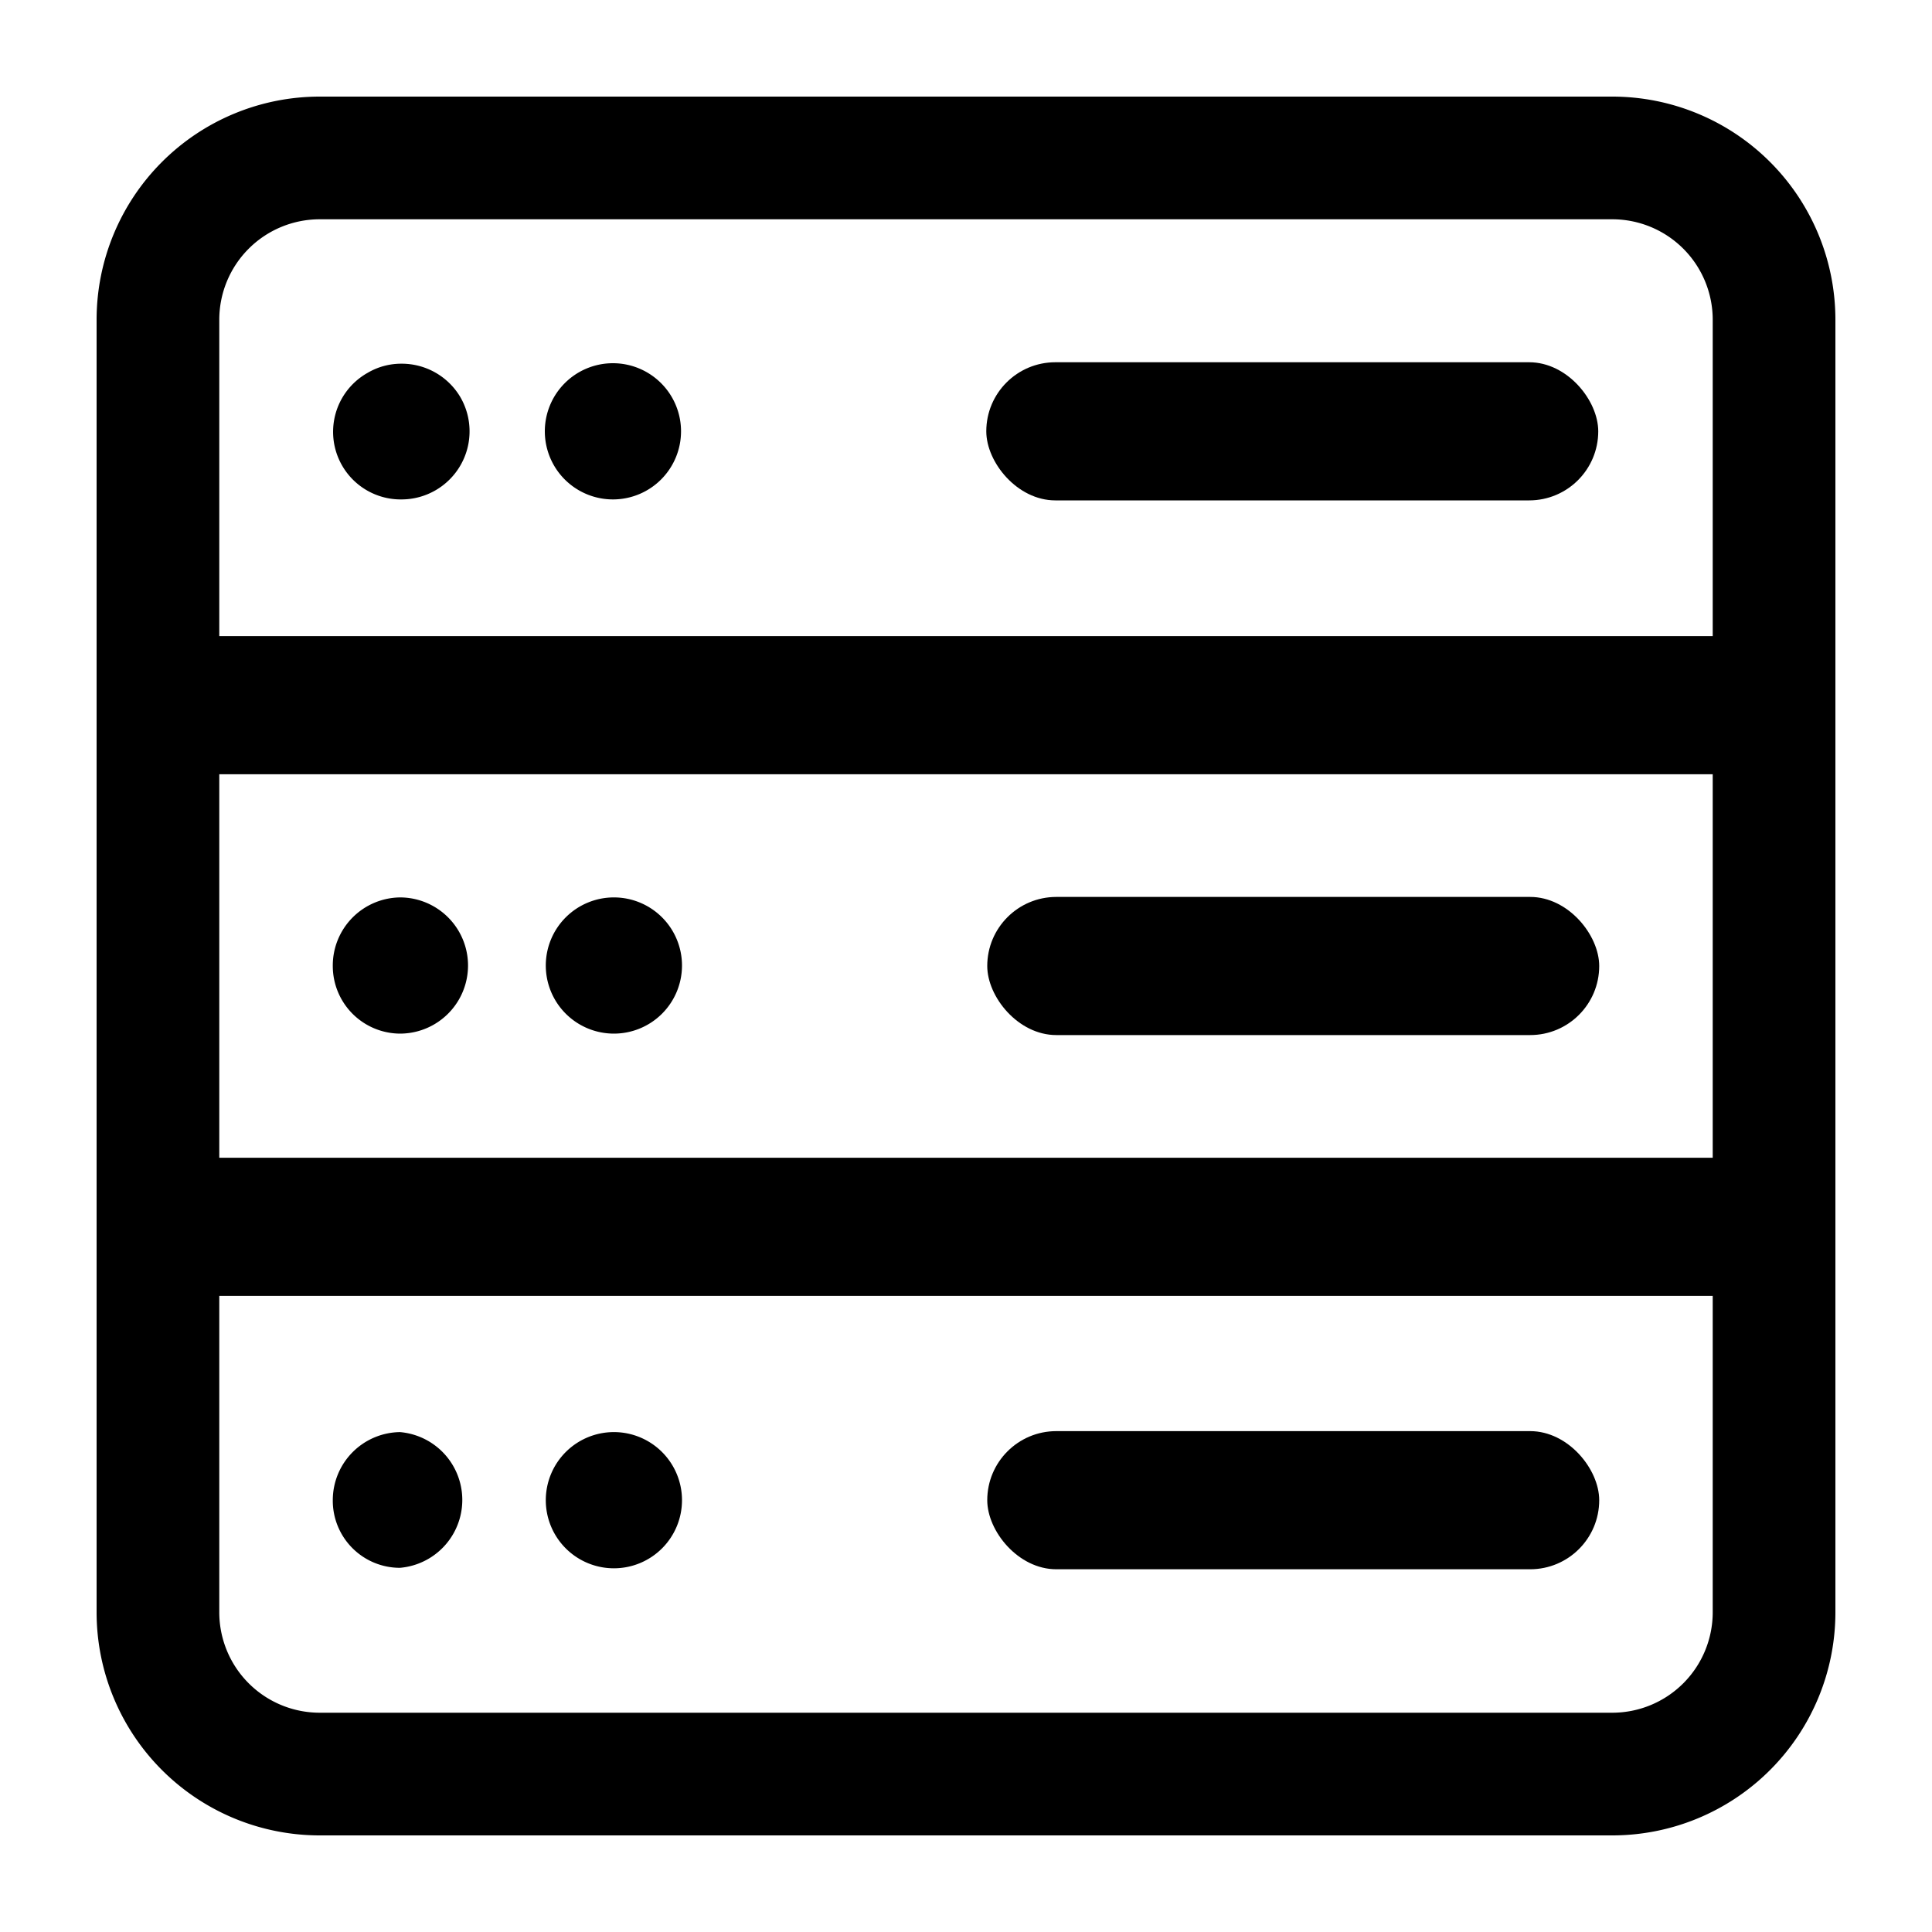<svg id="图层_1" data-name="图层 1" xmlns="http://www.w3.org/2000/svg" viewBox="0 0 40 40"><title>运维中心</title><path d="M33.38,2H6.62A4.62,4.62,0,0,0,2,6.62V33.38A4.62,4.62,0,0,0,6.62,38H33.38A4.62,4.62,0,0,0,38,33.38V6.62A4.62,4.62,0,0,0,33.38,2Zm2.08,31.38a2.08,2.08,0,0,1-2.08,2.08H6.62a2.08,2.08,0,0,1-2.08-2.08V6.62A2.08,2.08,0,0,1,6.62,4.54H33.38a2.08,2.08,0,0,1,2.08,2.08Z"/><rect x="2.7" y="13.17" width="34.61" height="2.86"/><rect x="2.7" y="23.97" width="34.61" height="2.86"/><rect x="20.44" y="18.57" width="12.67" height="2.86" rx="1.43" ry="1.43"/><path d="M8.3,18.58A1.41,1.41,0,0,0,6.89,20a1.4,1.4,0,0,0,1.39,1.4h0a1.41,1.41,0,0,0,0-2.82Z"/><path d="M12.72,18.58A1.41,1.41,0,1,0,14.12,20,1.41,1.41,0,0,0,12.72,18.58Z"/><rect x="20.42" y="7.5" width="12.67" height="2.86" rx="1.43" ry="1.43"/><path d="M9.53,8.22a1.41,1.41,0,0,0-1.22-.69,1.37,1.37,0,0,0-.7.19,1.4,1.4,0,0,0,.71,2.62h0A1.41,1.41,0,0,0,9.53,8.22Z"/><path d="M12.69,7.52a1.41,1.41,0,1,0,1.41,1.4A1.41,1.41,0,0,0,12.69,7.52Z"/><rect x="20.44" y="29.63" width="12.67" height="2.86" rx="1.43" ry="1.43"/><path d="M8.3,29.65a1.41,1.41,0,0,0-1.41,1.41,1.39,1.39,0,0,0,1.39,1.4h0a1.41,1.41,0,0,0,0-2.81Z"/><path d="M12.72,29.65a1.41,1.41,0,1,0,1.4,1.4A1.41,1.41,0,0,0,12.72,29.65Z"/></svg>